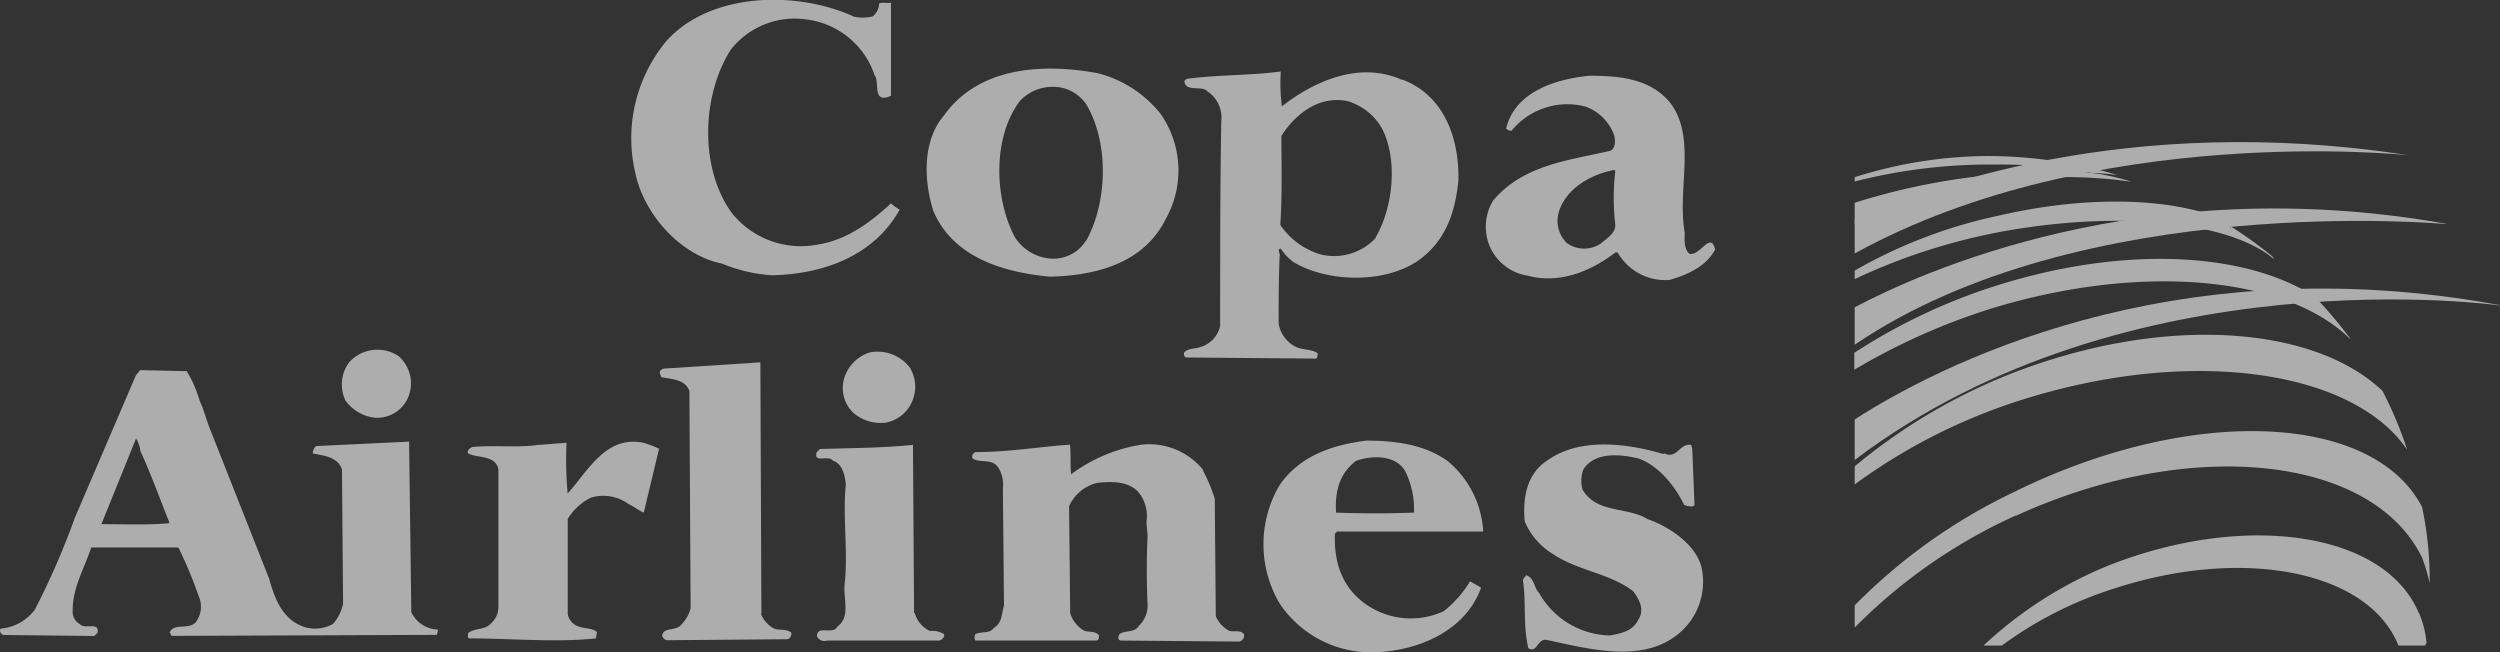 <svg xmlns="http://www.w3.org/2000/svg" viewBox="0 0 246.59 64.33"><rect x="0" y="0" width="246.59" height="64.33" fill="#333333" stroke="none"/><defs><style>.cls-1{opacity:0.6;}.cls-2{fill:#fff;fill-rule:evenodd;}</style></defs><g id="Capa_2" data-name="Capa 2"><g id="Footer"><g class="cls-1"><path class="cls-2" d="M206.33,17.06a22.08,22.08,0,0,1,2.56.21,45.26,45.26,0,0,0-12.6-1.88,43.9,43.9,0,0,0-13.35,2.09v.42a54,54,0,0,1,13.77-1.67,48.93,48.93,0,0,1,9.62.83Z"/><path class="cls-2" d="M210.17,17.9a22.56,22.56,0,0,0-3.84-.84,56.74,56.74,0,0,0-11,.31A65.17,65.17,0,0,0,182.94,20v2.09a45,45,0,0,1,15.16-4.28,45.91,45.91,0,0,1,12.07.11Z"/><path class="cls-2" d="M224.27,25.51c0-.1-.11-.1-.11-.2a41.57,41.57,0,0,0-4.16-3c0,.21.1.42.1.63h0a2.44,2.44,0,0,0-.21-.73c-.64-.32-1.28-.73-1.92-1.05-5.13-1.67-12.71-1.77-20.83.11a48.81,48.81,0,0,0-14.2,5.42v.84a59.31,59.31,0,0,1,15.16-4.8c11.64-2,22-.73,26.17,2.81Z"/><path class="cls-2" d="M231.85,33.44a44.16,44.16,0,0,0-3.52-4.17c-7.26-4.69-20.19-5.11-33.43-.42a57.54,57.54,0,0,0-12,5.95v1.67a63.72,63.72,0,0,1,13.24-5.95c15.06-4.69,29.48-3.23,35.67,2.92Z"/><path class="cls-2" d="M237.41,44.29A38.47,38.47,0,0,0,235,38.56C228.11,32,213.06,31,198,37a56.36,56.36,0,0,0-15.06,9v1.78a56.87,56.87,0,0,1,17.19-8.56c16.45-5,32-2.61,37.28,5.11Z"/><path class="cls-2" d="M198.85,50.87C216.05,43,234,44.92,238.9,55a17.09,17.09,0,0,1,.75,2.51A34.2,34.2,0,0,0,238.9,50c-4.91-9.39-23-10-40.26-1.46a55.52,55.52,0,0,0-15.7,11.17v2.19a53,53,0,0,1,15.91-11.06Z"/><path class="cls-2" d="M238.58,60.47c-3.31-7.93-16.87-10-30.33-4.8a40.19,40.19,0,0,0-12.6,8h1.81a38,38,0,0,1,11.11-5.63c12.82-4.18,25.1-1.67,28,5.63h2.67c0-.1,0-.21.11-.21a9.71,9.71,0,0,0-.75-3Z"/><path class="cls-2" d="M237.41,15.29c-27.77-4.28-47.85,3.34-54.47,6.36V25c23.6-13,54.47-9.7,54.47-9.7Z"/><path class="cls-2" d="M241.25,22.07c-29.8-5.32-52,4.9-58.31,8.24V34c22.43-15.24,58.31-11.9,58.31-11.9Z"/><path class="cls-2" d="M246.59,30.1c-32.68-6.05-55.86,6.26-63.65,11.27v4c27-20.45,63.65-15.24,63.65-15.24Z"/><path class="cls-2" d="M84.14,1.62a4.06,4.06,0,0,0,1.93,0A1.64,1.64,0,0,0,86.71.37c.32-.21.74,0,1.17-.11V9.45c-1.92.83-1.07-1.36-1.6-2a8.15,8.15,0,0,0-6.73-5.53,8,8,0,0,0-7.48,3C69.19,9.45,69,16.64,72.18,21a8.71,8.71,0,0,0,8.44,3.13c2.78-.42,5.13-2.09,7.26-4.07a5.17,5.17,0,0,0,.86.62c-2.57,4.6-7.59,6.37-12.61,6.47A15.39,15.39,0,0,1,71.22,26c-4.17-.84-7.69-4.91-8.54-8.87A15,15,0,0,1,65.77,4c4.38-4.8,12.82-4.9,18.37-2.4Z"/><path class="cls-2" d="M114.47,11.22a11.62,11.62,0,0,0-6.19-4c-5.45-1-11.75-.63-15.17,4.17-2.13,2.5-2,6.36-1.06,9.39C94,25.41,99,26.87,103.58,27.29c4.59-.11,9.29-1.36,11.43-5.74a9.75,9.75,0,0,0-.54-10.33Zm-7.36,12.52a3.78,3.78,0,0,1-3.42,1.77,4.58,4.58,0,0,1-3.63-2.19c-2-3.86-2.14-9.81.53-13.35A4.42,4.42,0,0,1,105,8.72a4,4,0,0,1,2.14,1.56c2.24,3.76,2.13,9.6,0,13.46Z"/><path class="cls-2" d="M138.29,7.88c-4.16-1.88-8.65.11-11.85,2.61a18,18,0,0,1-.11-3.44c-3,.41-6.19.31-9.29.73l-.22.21c.11,1.14,1.71.41,2.25,1a3.12,3.12,0,0,1,1.39,3c-.11,6.58-.11,13.46-.11,20.14a2.76,2.76,0,0,1-1.92,2.09c-.54.21-1.18.1-1.61.52-.1.21,0,.52.22.52l12.71.11c.21,0,.21-.32.21-.52-.53-.42-1.49-.32-2.13-.63a3.15,3.15,0,0,1-1.71-2.3c0-2.08,0-4.48.1-6.67.11-.21-.32-.63.11-.73a5.25,5.25,0,0,0,1.28,1.35c3.42,2,8.87,2.09,12.18-.1,2.88-2,3.74-4.91,4.06-7.93.1-4.18-1.39-8.45-5.56-10Zm-2.56,15.55a5.6,5.6,0,0,1-5.45,1.67,7.29,7.29,0,0,1-4-2.92c.21-2.93.11-5.95.11-8.77,1.39-2.19,3.73-4,6.51-3.44a5.81,5.81,0,0,1,3.42,2.71c1.6,3.13,1.07,7.83-.64,10.75Z"/><path class="cls-2" d="M166.6,25c-.54-.52-.43-1.46-.43-2.08-.75-4.28,1.17-9.29-1.39-12.73-1.92-2.4-4.91-2.72-8-2.72-3.31.32-7.37,1.57-8.22,5.22a.83.83,0,0,0,.53.21,7.11,7.11,0,0,1,7.26-2.4,4.68,4.68,0,0,1,2.89,2.92c.1.52.1,1.25-.43,1.46-4.06.94-8.54,1.36-11.54,4.91a5,5,0,0,0-.42,4.27,4.88,4.88,0,0,0,3.84,3.13c3.1.84,6.2-.41,8.65-2.29h.22a5.39,5.39,0,0,0,5.12,2.71c1.82-.52,3.63-1.36,4.49-3-.43-1.88-1.5.73-2.56.41Zm-7.27-2.81c0,.83-.85,1.35-1.49,1.87a2.94,2.94,0,0,1-3.31-.1,3.08,3.08,0,0,1-.75-3.13c.75-2.3,3.2-3.65,5.45-4.07l.1.1a22.62,22.62,0,0,0,0,5.33Z"/><path class="cls-2" d="M39.29,35.11a3.55,3.55,0,0,1,1,4,3.31,3.31,0,0,1-3.31,2.09,4.15,4.15,0,0,1-2.89-1.67,3.67,3.67,0,0,1,.32-3.76,3.75,3.75,0,0,1,4.92-.63Z"/><path class="cls-2" d="M89.8,36.36a3.6,3.6,0,0,1,.32,2.82,3.55,3.55,0,0,1-2.77,2.51,4.14,4.14,0,0,1-3.21-1,3.37,3.37,0,0,1-.85-3.44,3.78,3.78,0,0,1,2.56-2.5,4,4,0,0,1,4,1.66Z"/><path class="cls-2" d="M75.06,60.57A2.89,2.89,0,0,0,76.35,62c.53.21,1.28,0,1.71.42a.64.64,0,0,1-.33.63l-12,.1a.79.79,0,0,1-.42-.42c.1-.94,1.38-.41,1.92-1.15A3.57,3.57,0,0,0,68.12,60L68,38.56c-.43-1.15-1.71-1.15-2.78-1.36,0-.21-.32-.42,0-.73l.21-.11L75,35.74l.1,24.83Z"/><path class="cls-2" d="M40.57,60.36l-.22-16.8L31.17,44a1,1,0,0,0-.32.73c1.07.21,2.45.32,2.88,1.57l.11,13.25a4.42,4.42,0,0,1-1,2,3.67,3.67,0,0,1-2.78.31c-2.24-.73-3-2.92-3.52-4.8l-5.77-14.6c-.43-1.05-.64-2-1.07-2.92a12.37,12.37,0,0,0-1.28-2.93l-4.59-.1-.43.52-6,14a76.26,76.26,0,0,1-3.95,9.08A4.65,4.65,0,0,1,.09,62c-.22.21,0,.52.21.63l9,.1.32-.31c.22-1.15-1.28-.31-1.71-.84a1.39,1.39,0,0,1-.74-1.35C7.14,58,8.31,56.09,9,54H17.6a43.87,43.87,0,0,1,2,4.8,2.54,2.54,0,0,1-.32,2.61c-.74.73-2.13,0-2.56,1,.21,0,0,.31.32.31l26.06-.1.11-.52a3,3,0,0,1-2.67-1.78ZM10,51.7l3.42-8.45a3,3,0,0,1,.43,1.25c1.06,2.3,1.92,4.7,2.88,7.1-2.14.21-4.49.1-6.73.1Z"/><path class="cls-2" d="M65,44.29l-1.5,6.27c-.53-.21-1-.63-1.5-.84a4.23,4.23,0,0,0-3.73-.63A5.66,5.66,0,0,0,56,51.18v9.39a1.56,1.56,0,0,0,1.17,1.25c.54.21,1.28.11,1.71.53l-.11.62c-4,.42-8.33,0-12.49,0-.22-.1-.11-.31-.11-.52.64-.52,1.71-.31,2.24-.94a2.17,2.17,0,0,0,.75-1.67V46.28c-.32-1.46-2.13-1.05-3-1.57-.11-.31.21-.52.43-.62,2.13-.21,4.48.1,6.51-.21h.11l2.67-.21a37.72,37.72,0,0,0,.11,5c2-2.19,3.74-5.74,7.47-5a10.65,10.65,0,0,1,1.61.62Z"/><path class="cls-2" d="M164.14,44.71c1.28.63,1.49-1,2.67-.83l.11.41.21,5.33c.11.52-.64.31-1,.2-.86-1.77-2.46-3.86-4.49-4.59-1.71-.41-4.27-.73-5.45,1.05a3.2,3.2,0,0,0-.1,2c1.39,2.4,4.38,1.67,6.41,2.92,2.13.73,4.8,2.51,5.34,4.8a6.65,6.65,0,0,1-2.78,6.89c-3.63,2.5-8.76,1-12.6.21-.86,0-.86,1.35-1.71.83-.53-2.19-.21-4.59-.53-6.68,0-.21.21-.31.32-.52.85.31.74,1.25,1.28,1.77a8.2,8.2,0,0,0,7,4.18c1.07-.21,2.25-.42,2.78-1.57.64-.94.11-2-.53-2.81-2.35-1.78-5.45-2-7.9-3.66a6.79,6.79,0,0,1-2.78-3.23c-.21-2.3.21-4.7,2.24-6,3.21-2.3,7.9-1.67,11.43-.63Z"/><path class="cls-2" d="M118.64,46.38a16.11,16.11,0,0,1,1.18,2.82l.1,11.58a3,3,0,0,0,1.18,1.36c.42.31,1.17-.11,1.6.41a.59.59,0,0,1-.64.73l-11.54-.1c-.32-.1-.21-.42-.1-.63.53-.41,1.49-.1,1.92-.83a2.73,2.73,0,0,0,.85-2.19c-.1-2.09-.1-4.38,0-6.57,0-.53-.1-.94-.1-1.57a3.69,3.69,0,0,0-.86-2.92c-1-1-2.56-1-4-.84a4.09,4.09,0,0,0-2.78,2.3l.11,10.54A2.94,2.94,0,0,0,107,62.24c.43.11,1.07,0,1.39.42,0,.31,0,.52-.32.52H96.21a.64.64,0,0,1,0-.63c.64-.31,1.39,0,1.82-.62.85-.52.74-1.36,1-2.19l-.11-11.59a3.18,3.18,0,0,0-.43-2c-.64-1-1.81-.41-2.56-.94a.46.46,0,0,1,.32-.62c3.31,0,6.2-.52,9.29-.73.11.94,0,2,.11,2.92a15.68,15.68,0,0,1,6.94-2.92,6.85,6.85,0,0,1,6.09,2.5Z"/><path class="cls-2" d="M90.23,60.47a2.75,2.75,0,0,0,1.5,1.77,2.12,2.12,0,0,1,1.38.31c.11.32-.21.53-.42.63H81.58a.81.81,0,0,1-1-.42c0-1.15,1.6-.1,2-.94,1.39-1,.53-2.81.75-4.38.32-3.23-.22-6.36.1-9.7-.1-.84-.32-2-1.28-2.3-.43-.62-1.92.32-1.6-.83l.32-.32c3.1-.1,6.19-.1,9.18-.41l.11,16.59Z"/><path class="cls-2" d="M142.46,60.26a7.73,7.73,0,0,1-7.37-.42c-2.67-1.67-3.53-4.28-3.42-7.2l.21-.21H146.3a9.75,9.75,0,0,0-3.42-6.88c-2.24-1.67-5.12-2.09-8.11-2.09-3.31.42-6.52,1.46-8.55,4.38a11.49,11.49,0,0,0,0,11.69,10.87,10.87,0,0,0,9.62,4.8c4.27-.21,8.75-2.19,10.25-6.37L145,57.34a11.12,11.12,0,0,1-2.56,2.92Zm-8.65-14.82c1.49-.52,3.84-.62,4.8,1.05a8.43,8.43,0,0,1,.86,4.07c-2.57.1-5.24.1-7.69,0-.11-2.09.32-3.87,2-5.12Z"/></g></g></g></svg>